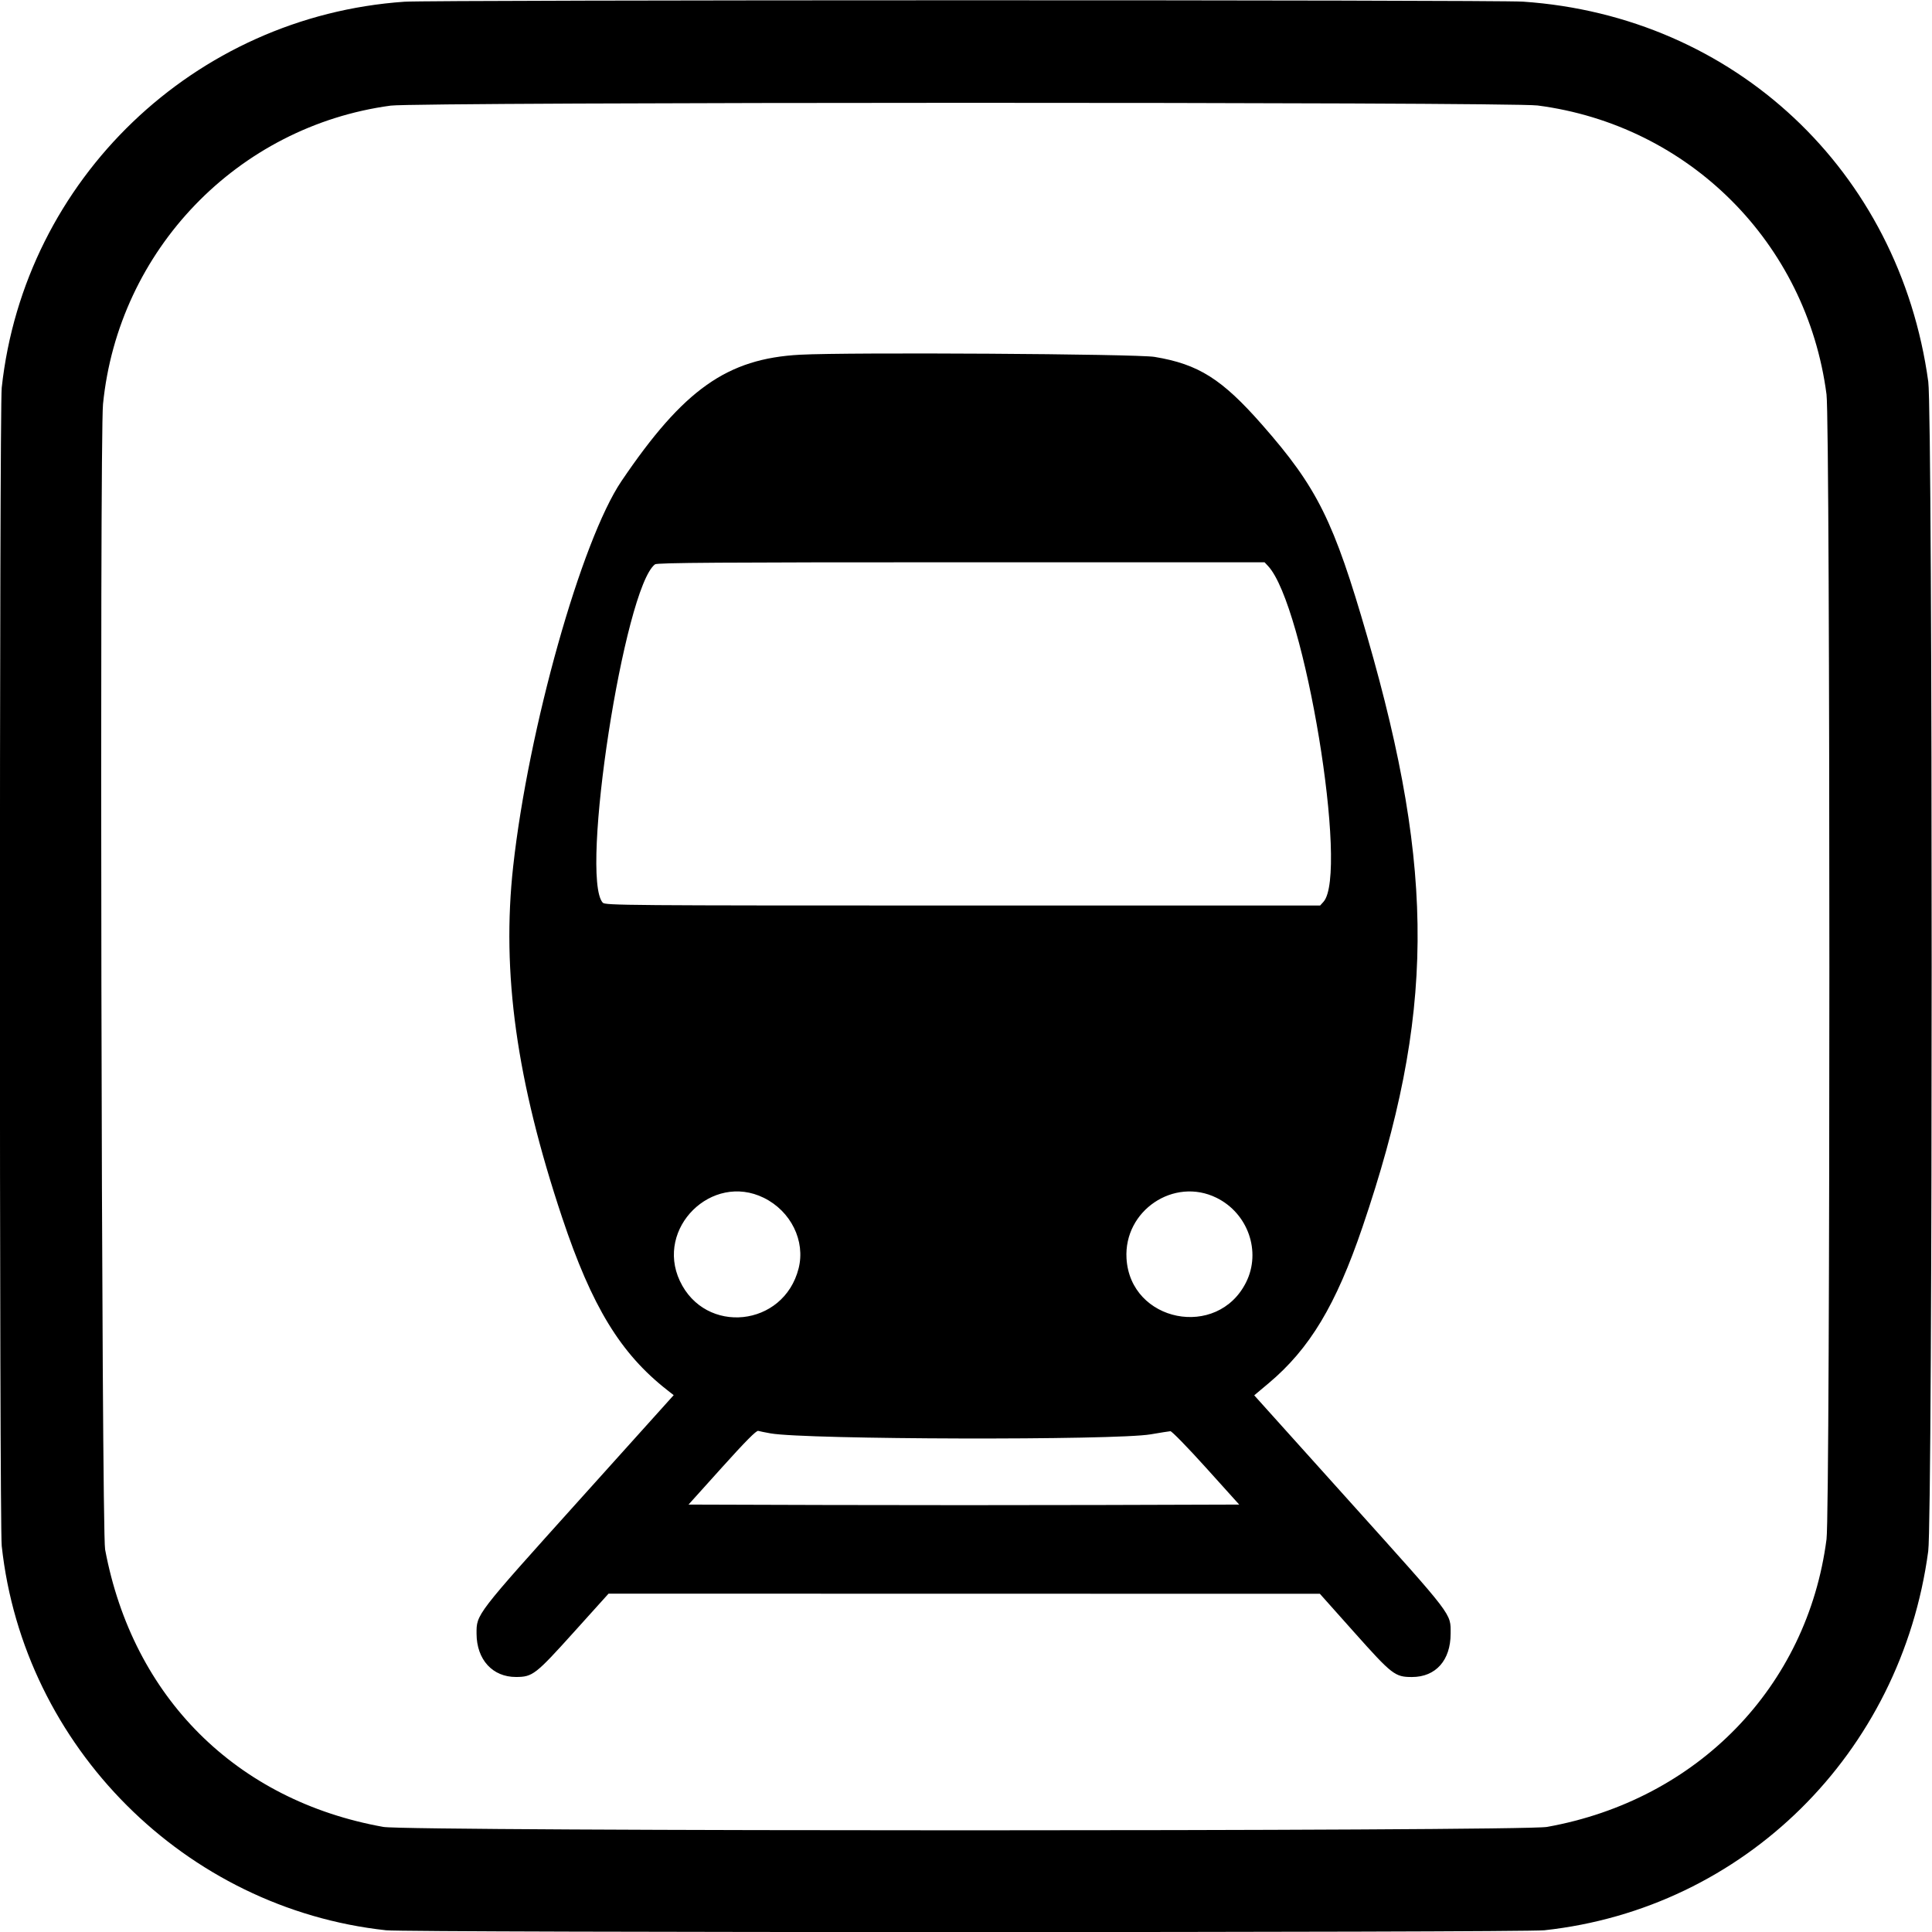 <svg xmlns="http://www.w3.org/2000/svg" xmlns:xlink="http://www.w3.org/1999/xlink" id="svg" width="400" height="400" version="1.1" viewBox="0 0 400 400"><g id="svgg"><path id="path0" fill="#000" fill-rule="evenodd" stroke="none" d="M83.756 0.356 C 40.270 3.346,5.034 37.111,0.356 80.274 C -0.141 84.861,-0.141 315.478,0.356 320.064 C 4.865 361.666,38.334 395.135,79.936 399.644 C 84.522 400.141,315.139 400.141,319.726 399.644 C 361.072 395.163,393.605 363.039,399.219 321.151 C 400.162 314.111,400.170 85.888,399.227 79.019 C 393.232 35.340,359.100 3.329,315.338 0.341 C 309.601 -0.051,89.462 -0.037,83.756 0.356 M318.341 21.839 C 349.701 25.917,374.071 50.288,378.160 81.659 C 378.947 87.701,378.950 312.606,378.162 318.680 C 374.200 349.241,351.447 372.660,320.290 378.245 C 315.058 379.183,84.604 379.183,79.372 378.245 C 48.923 372.787,27.503 351.431,21.762 320.807 C 21.016 316.827,20.602 90.936,21.328 83.660 C 24.510 51.759,49.195 26.145,80.880 21.869 C 86.465 21.115,312.556 21.087,318.341 21.839 M165.651 73.441 C 150.541 74.242,141.518 80.624,128.678 99.592 C 120.367 111.870,109.407 150.848,106.250 179.357 C 103.811 201.376,106.933 223.764,116.396 252.115 C 122.538 270.519,128.471 280.245,138.184 287.837 L 139.480 288.851 119.909 310.603 C 98.419 334.488,98.653 334.184,98.665 338.240 C 98.681 343.605,101.978 347.219,106.842 347.201 C 110.274 347.188,110.876 346.721,118.794 337.936 L 125.992 329.949 199.629 329.963 L 273.266 329.977 280.341 337.911 C 288.228 346.757,288.811 347.208,292.337 347.208 C 297.253 347.208,300.337 343.750,300.335 338.240 C 300.333 333.943,301.169 335.036,279.275 310.687 L 259.674 288.887 262.648 286.392 C 271.154 279.255,276.596 270.200,282.092 254.040 C 297.019 210.153,297.254 180.885,283.074 131.810 C 276.136 107.801,272.748 100.971,261.318 87.952 C 252.989 78.465,248.132 75.400,239.044 73.892 C 235.291 73.269,175.790 72.904,165.651 73.441 M262.533 117.181 C 270.110 125.247,279.289 180.878,274.006 186.717 L 273.317 187.479 199.317 187.479 C 129.267 187.479,125.288 187.447,124.788 186.887 C 119.993 181.515,129.241 121.676,135.613 116.836 C 136.054 116.501,149.257 116.413,198.990 116.413 L 261.811 116.413 262.533 117.181 M158.143 247.998 C 163.754 250.760,166.787 256.920,165.342 262.618 C 162.263 274.754,146.022 276.454,140.751 265.192 C 135.646 254.281,147.368 242.693,158.143 247.998 M251.864 247.989 C 258.383 251.198,261.161 259.119,257.996 265.471 C 252.080 277.347,233.996 273.745,233.232 260.538 C 232.659 250.642,243.045 243.647,251.864 247.989 M159.530 296.765 C 166.806 298.059,230.920 298.221,238.240 296.963 C 240.195 296.627,242.028 296.336,242.316 296.315 C 242.603 296.294,245.926 299.704,249.701 303.892 L 256.564 311.506 228.140 311.592 C 212.506 311.640,186.854 311.640,171.134 311.592 L 142.553 311.506 149.492 303.798 C 154.340 298.412,156.596 296.138,156.980 296.249 C 157.282 296.337,158.430 296.569,159.530 296.765"/></g></svg>